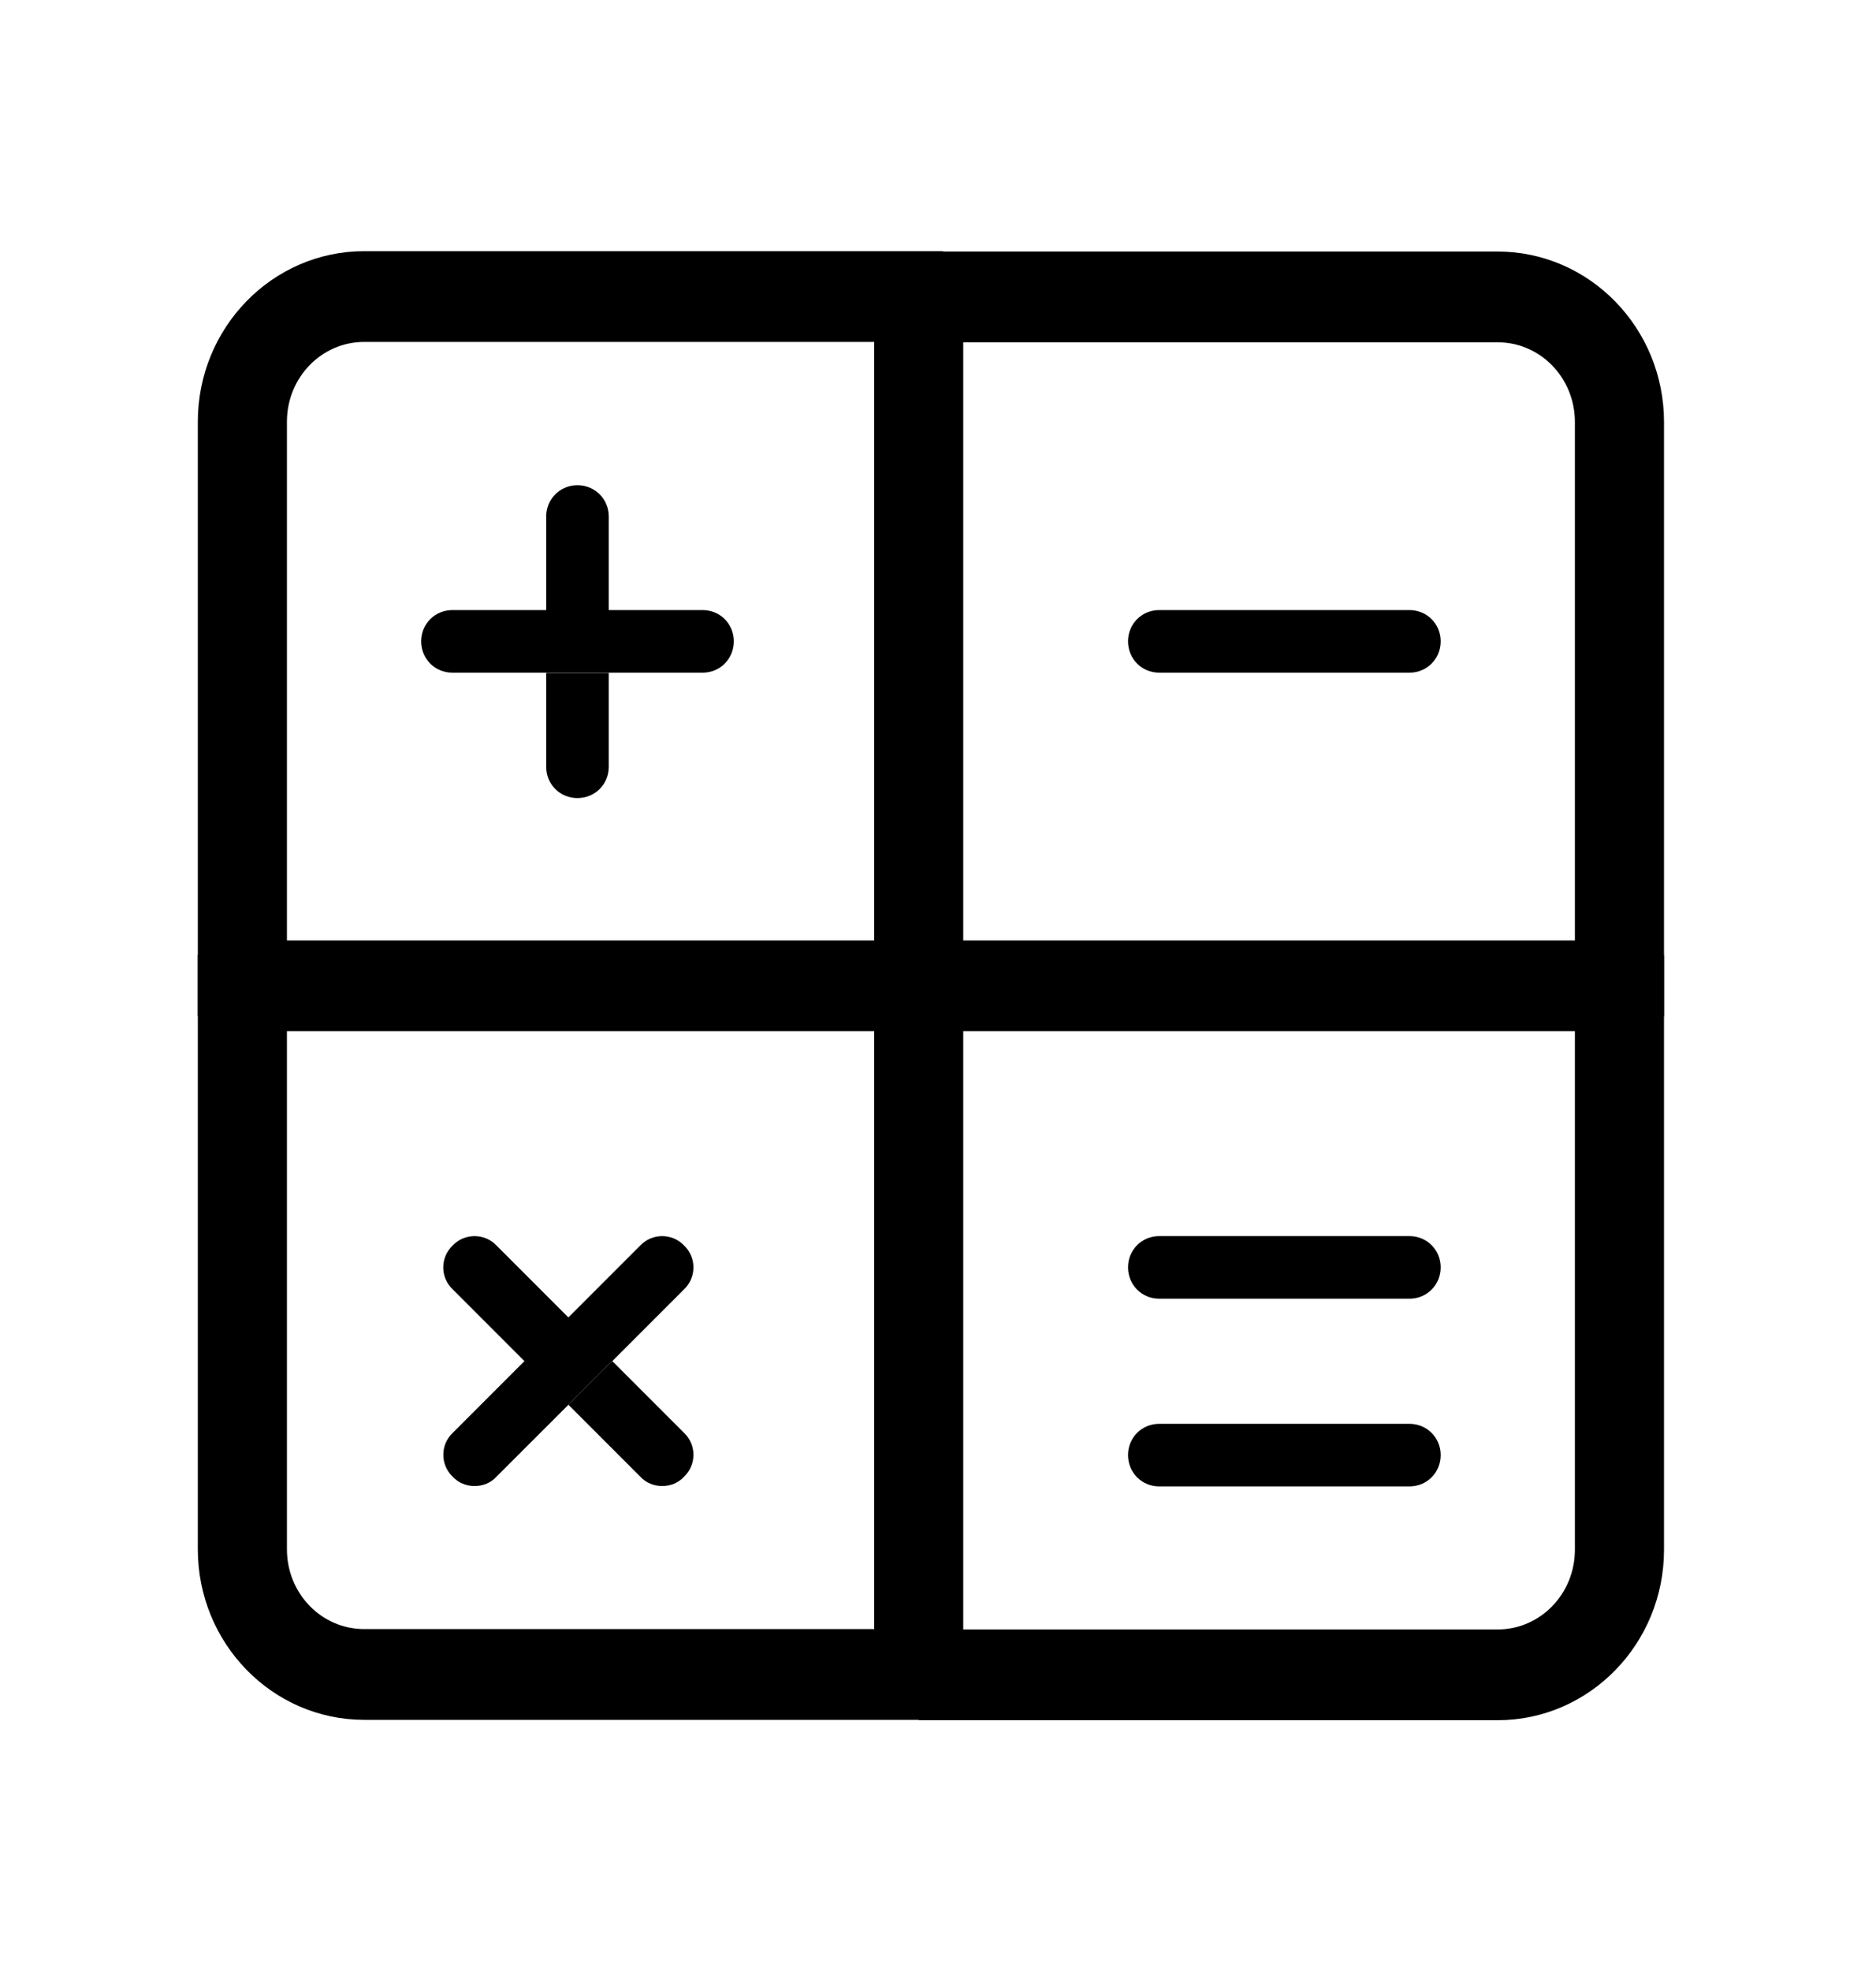<svg width="20" height="21" viewBox="0 0 20 21" fill="none" xmlns="http://www.w3.org/2000/svg">
<g clip-path="url(#clip0_1707_1686)">
<path d="M17.34 10.17C17.527 10.17 17.673 10.317 17.673 10.503C17.673 10.69 17.527 10.837 17.34 10.837H17.007V10.17H17.34Z" fill="black"/>
<path d="M10.12 10.17H16.941V10.837H10.12V10.17Z" fill="black" stroke="black" stroke-width="0.3"/>
<path d="M15.966 18.178H9.795C9.977 18.178 10.12 18.031 10.12 17.844V17.511H15.966C16.505 17.511 16.94 17.064 16.94 16.511V10.511H17.265C17.447 10.511 17.59 10.364 17.59 10.178V16.511C17.59 17.431 16.862 18.178 15.966 18.178Z" fill="black" stroke="black" stroke-width="0.3"/>
<path d="M17.59 4.497V10.83C17.59 10.643 17.447 10.497 17.265 10.497H16.94V4.497C16.94 3.943 16.505 3.497 15.966 3.497H10.12V3.163C10.12 2.977 9.977 2.83 9.795 2.83H15.966C16.862 2.83 17.59 3.577 17.59 4.497Z" fill="black" stroke="black" stroke-width="0.3"/>
<path d="M15.026 6.5C15.212 6.5 15.359 6.647 15.359 6.833C15.359 7.02 15.212 7.167 15.026 7.167H12.359C12.172 7.167 12.026 7.02 12.026 6.833C12.026 6.647 12.172 6.5 12.359 6.5H15.026Z" fill="black"/>
<path d="M15.026 13.17C15.212 13.17 15.359 13.317 15.359 13.503C15.359 13.69 15.212 13.837 15.026 13.837H12.359C12.172 13.837 12.026 13.69 12.026 13.503C12.026 13.317 12.172 13.17 12.359 13.17H15.026Z" fill="black"/>
<path d="M15.026 15.17C15.212 15.17 15.359 15.317 15.359 15.503C15.359 15.69 15.212 15.837 15.026 15.837H12.359C12.172 15.837 12.026 15.69 12.026 15.503C12.026 15.317 12.172 15.17 12.359 15.17H15.026Z" fill="black"/>
<path d="M10.136 17.438V17.771C10.136 17.957 9.99 18.104 9.803 18.104C9.616 18.104 9.47 17.957 9.47 17.771V17.438H10.136Z" fill="black"/>
<path d="M9.47 10.83H10.119V17.83H9.47V10.83Z" fill="black" stroke="black" stroke-width="0.3"/>
<path d="M9.47 10.17H10.136V10.837H9.47V10.17Z" fill="black"/>
<path d="M9.47 3.17H10.119V10.17H9.47V3.17Z" fill="black" stroke="black" stroke-width="0.3"/>
<path d="M10.253 3.031V3.364H9.587V3.031C9.587 2.844 9.733 2.697 9.92 2.697C10.107 2.697 10.253 2.844 10.253 3.031Z" fill="black"/>
<path d="M2.649 10.17H9.47V10.837H2.649V10.17Z" fill="black" stroke="black" stroke-width="0.3"/>
<path fill-rule="evenodd" clip-rule="evenodd" d="M6.49 5.503V6.5H6.49H6.49H7.49C7.677 6.5 7.823 6.647 7.823 6.833C7.823 7.02 7.677 7.167 7.49 7.167H6.49H6.49H5.823V6.503H5.823V7.167H4.823C4.637 7.167 4.49 7.02 4.49 6.833C4.49 6.647 4.637 6.5 4.823 6.5H5.823V5.503C5.823 5.317 5.97 5.17 6.156 5.17C6.343 5.17 6.49 5.317 6.49 5.503ZM6.49 7.17V8.17C6.49 8.357 6.343 8.503 6.156 8.503C5.97 8.503 5.823 8.357 5.823 8.17V7.17H6.49Z" fill="black"/>
<path fill-rule="evenodd" clip-rule="evenodd" d="M5.591 14.502L4.826 13.737C4.692 13.61 4.692 13.397 4.826 13.27C4.952 13.137 5.166 13.137 5.293 13.27L6.057 14.034L6.058 14.033L6.06 14.036L6.826 13.27C6.953 13.137 7.166 13.137 7.293 13.27C7.426 13.397 7.426 13.61 7.293 13.737L6.528 14.502L7.293 15.267C7.426 15.393 7.426 15.607 7.293 15.733C7.233 15.8 7.146 15.833 7.06 15.833C6.973 15.833 6.886 15.8 6.826 15.733L6.06 14.967L5.293 15.733C5.233 15.8 5.146 15.833 5.06 15.833C4.973 15.833 4.886 15.8 4.826 15.733C4.693 15.607 4.693 15.393 4.826 15.267L5.591 14.502ZM6.06 14.967L6.525 14.502L6.524 14.501L6.059 14.966L6.06 14.967Z" fill="black"/>
<path d="M2.926 10.17V10.837H2.593C2.406 10.837 2.259 10.69 2.259 10.503C2.259 10.317 2.406 10.17 2.593 10.17H2.926Z" fill="black"/>
<path d="M2.259 4.493C2.259 3.573 2.987 2.826 3.883 2.826H10.054C9.872 2.826 9.729 2.973 9.729 3.16V3.493H3.883C3.344 3.493 2.909 3.94 2.909 4.493V10.493H2.584C2.402 10.493 2.259 10.639 2.259 10.826V4.493Z" fill="black" stroke="black" stroke-width="0.3"/>
<path d="M2.909 16.507C2.909 17.061 3.344 17.507 3.883 17.507H9.729V17.84C9.729 18.027 9.872 18.174 10.054 18.174H3.883C2.987 18.174 2.259 17.427 2.259 16.507V10.174C2.259 10.361 2.402 10.507 2.584 10.507H2.909V16.507Z" fill="black" stroke="black" stroke-width="0.3"/>
</g>
<defs>
<clipPath id="clip0_1707_1686">
<rect width="16" height="16" fill="white" transform="translate(2 2.5)"/>
</clipPath>
</defs>
</svg>
